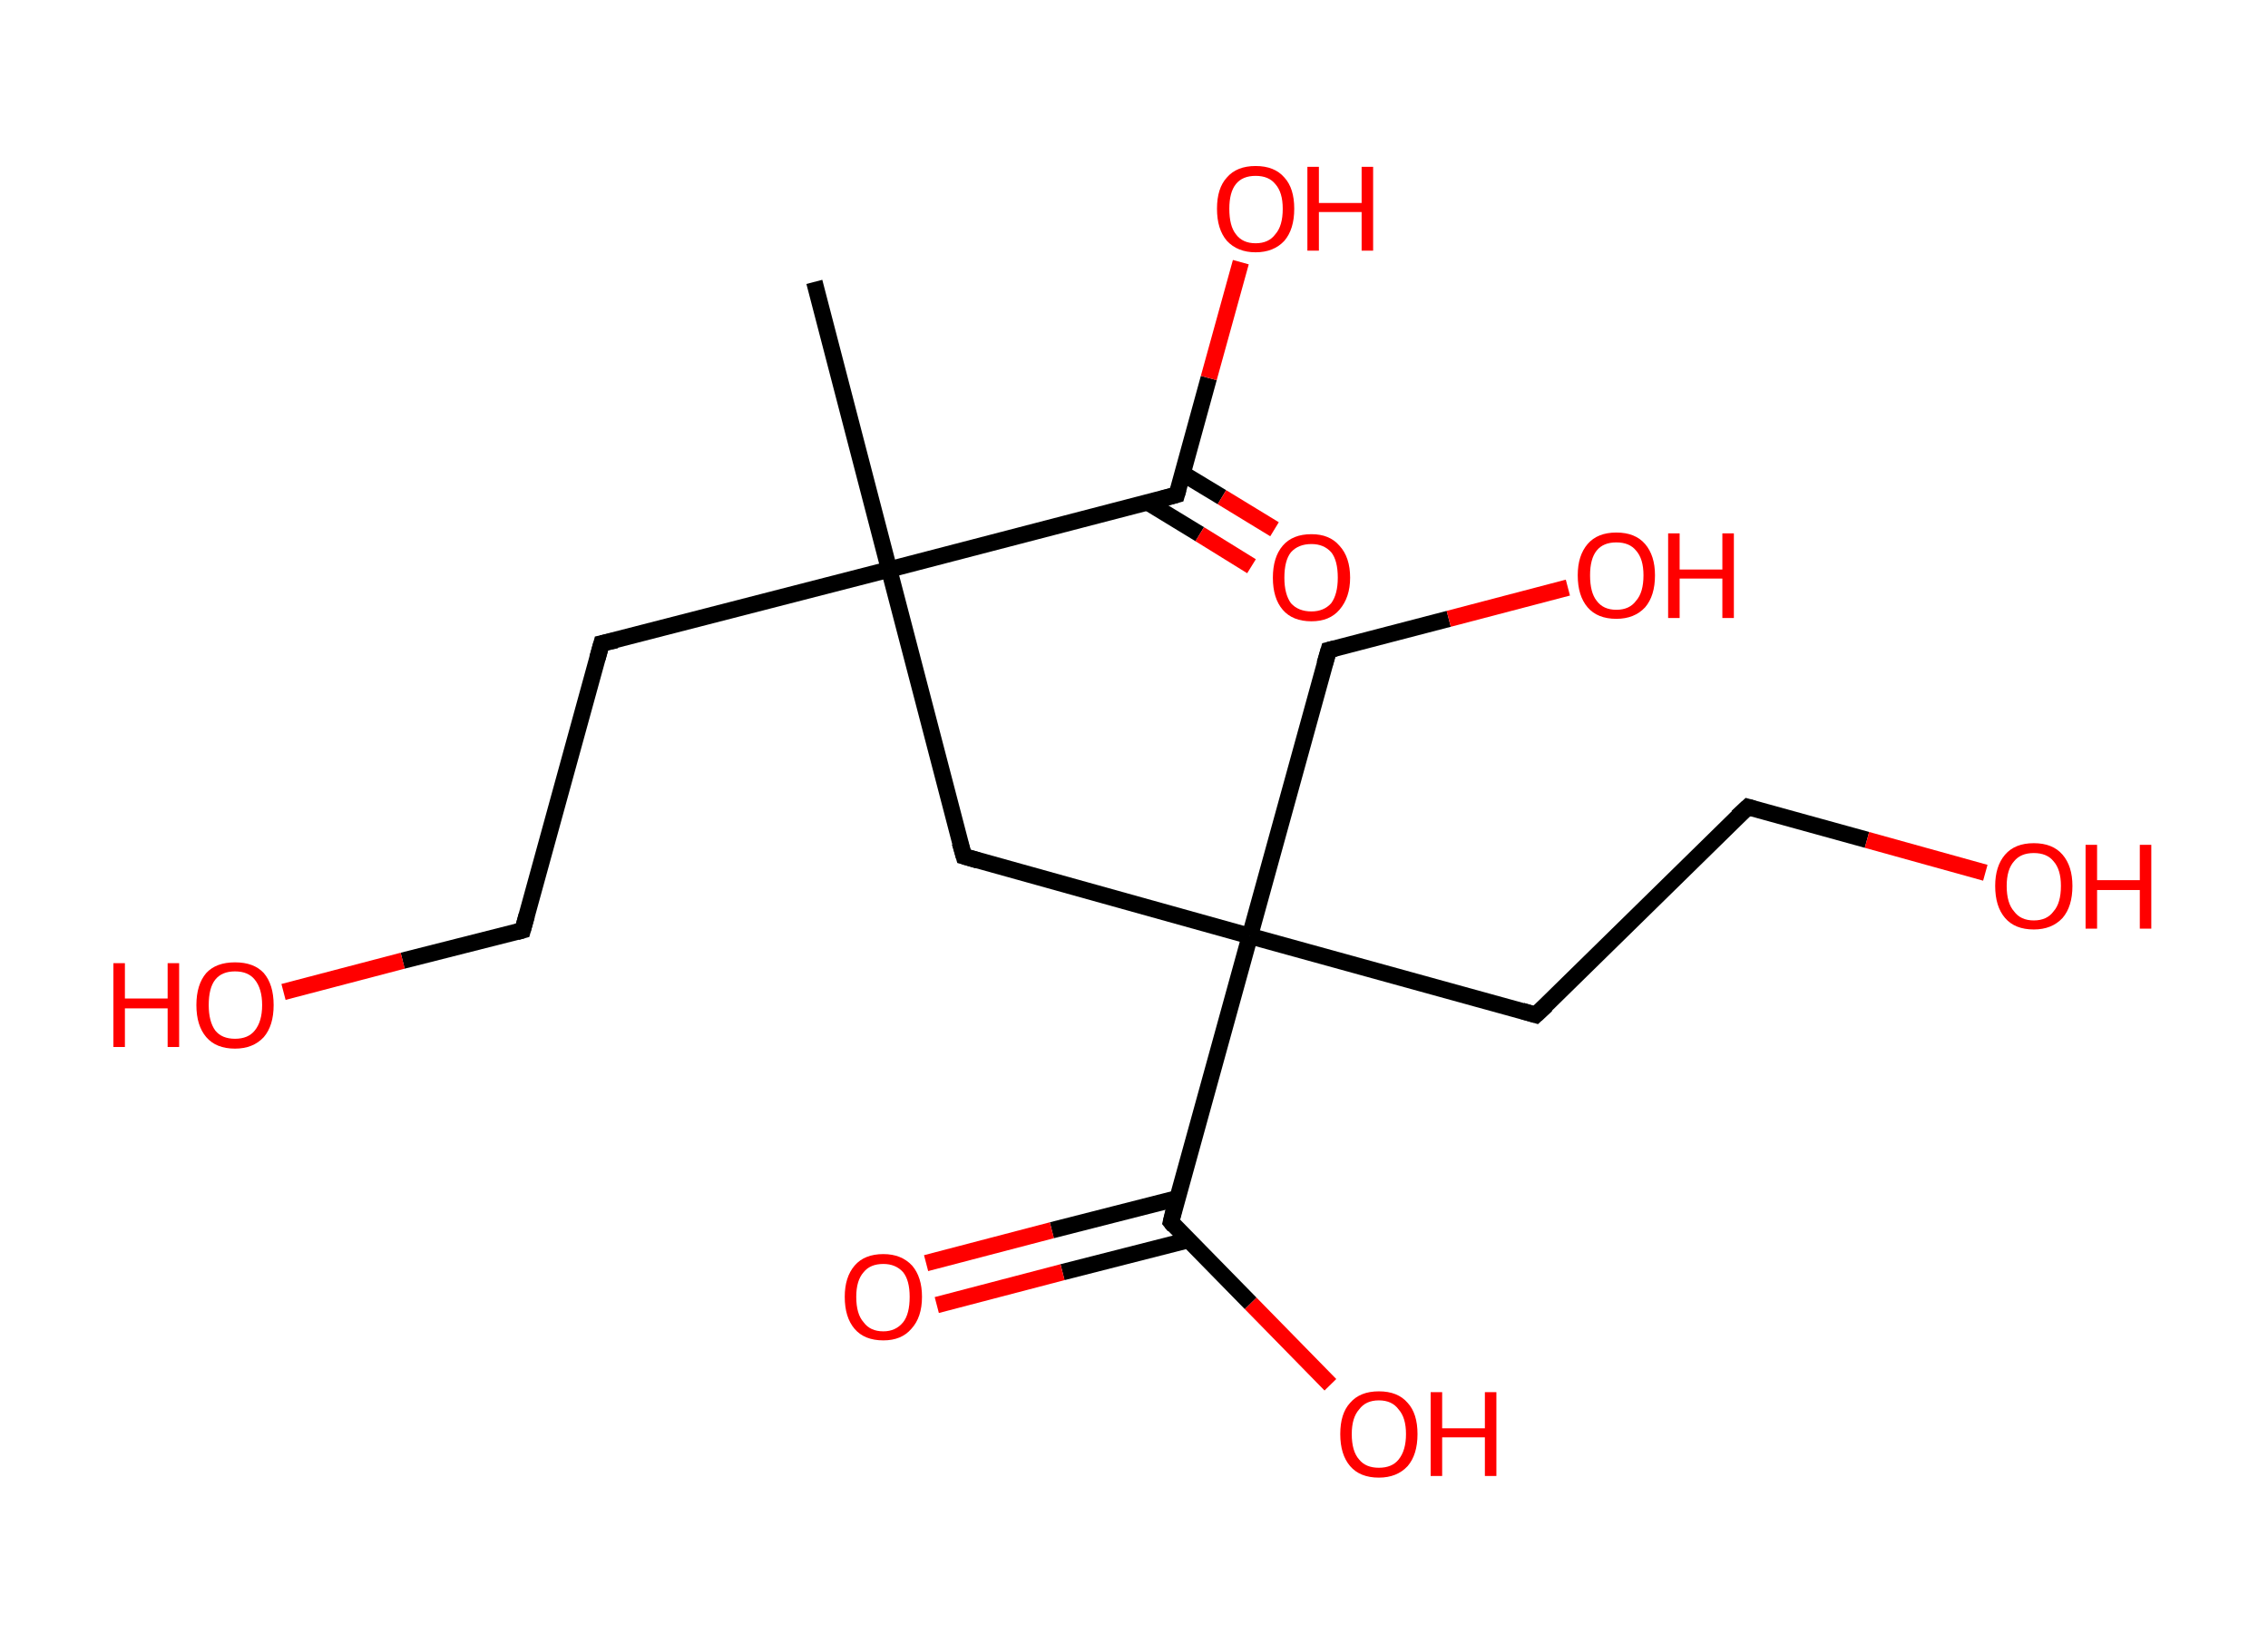 <?xml version='1.0' encoding='ASCII' standalone='yes'?>
<svg xmlns="http://www.w3.org/2000/svg" xmlns:rdkit="http://www.rdkit.org/xml" xmlns:xlink="http://www.w3.org/1999/xlink" version="1.1" baseProfile="full" xml:space="preserve" width="276px" height="200px" viewBox="0 0 276 200">
<!-- END OF HEADER -->
<rect style="opacity:1.0;fill:#FFFFFF;stroke:none" width="276.0" height="200.0" x="0.0" y="0.0"> </rect>
<path class="bond-0 atom-0 atom-1" d="M 99.1,34.3 L 108.2,69.3" style="fill:none;fill-rule:evenodd;stroke:#000000;stroke-width:2.0px;stroke-linecap:butt;stroke-linejoin:miter;stroke-opacity:1"/>
<path class="bond-1 atom-1 atom-2" d="M 108.2,69.3 L 73.2,78.3" style="fill:none;fill-rule:evenodd;stroke:#000000;stroke-width:2.0px;stroke-linecap:butt;stroke-linejoin:miter;stroke-opacity:1"/>
<path class="bond-2 atom-2 atom-3" d="M 73.2,78.3 L 63.6,113.2" style="fill:none;fill-rule:evenodd;stroke:#000000;stroke-width:2.0px;stroke-linecap:butt;stroke-linejoin:miter;stroke-opacity:1"/>
<path class="bond-3 atom-3 atom-4" d="M 63.6,113.2 L 49.0,116.9" style="fill:none;fill-rule:evenodd;stroke:#000000;stroke-width:2.0px;stroke-linecap:butt;stroke-linejoin:miter;stroke-opacity:1"/>
<path class="bond-3 atom-3 atom-4" d="M 49.0,116.9 L 34.5,120.7" style="fill:none;fill-rule:evenodd;stroke:#FF0000;stroke-width:2.0px;stroke-linecap:butt;stroke-linejoin:miter;stroke-opacity:1"/>
<path class="bond-4 atom-1 atom-5" d="M 108.2,69.3 L 117.3,104.2" style="fill:none;fill-rule:evenodd;stroke:#000000;stroke-width:2.0px;stroke-linecap:butt;stroke-linejoin:miter;stroke-opacity:1"/>
<path class="bond-5 atom-5 atom-6" d="M 117.3,104.2 L 152.1,113.9" style="fill:none;fill-rule:evenodd;stroke:#000000;stroke-width:2.0px;stroke-linecap:butt;stroke-linejoin:miter;stroke-opacity:1"/>
<path class="bond-6 atom-6 atom-7" d="M 152.1,113.9 L 161.7,79.1" style="fill:none;fill-rule:evenodd;stroke:#000000;stroke-width:2.0px;stroke-linecap:butt;stroke-linejoin:miter;stroke-opacity:1"/>
<path class="bond-7 atom-7 atom-8" d="M 161.7,79.1 L 176.3,75.3" style="fill:none;fill-rule:evenodd;stroke:#000000;stroke-width:2.0px;stroke-linecap:butt;stroke-linejoin:miter;stroke-opacity:1"/>
<path class="bond-7 atom-7 atom-8" d="M 176.3,75.3 L 190.8,71.5" style="fill:none;fill-rule:evenodd;stroke:#FF0000;stroke-width:2.0px;stroke-linecap:butt;stroke-linejoin:miter;stroke-opacity:1"/>
<path class="bond-8 atom-6 atom-9" d="M 152.1,113.9 L 186.9,123.5" style="fill:none;fill-rule:evenodd;stroke:#000000;stroke-width:2.0px;stroke-linecap:butt;stroke-linejoin:miter;stroke-opacity:1"/>
<path class="bond-9 atom-9 atom-10" d="M 186.9,123.5 L 212.7,98.2" style="fill:none;fill-rule:evenodd;stroke:#000000;stroke-width:2.0px;stroke-linecap:butt;stroke-linejoin:miter;stroke-opacity:1"/>
<path class="bond-10 atom-10 atom-11" d="M 212.7,98.2 L 227.2,102.2" style="fill:none;fill-rule:evenodd;stroke:#000000;stroke-width:2.0px;stroke-linecap:butt;stroke-linejoin:miter;stroke-opacity:1"/>
<path class="bond-10 atom-10 atom-11" d="M 227.2,102.2 L 241.6,106.2" style="fill:none;fill-rule:evenodd;stroke:#FF0000;stroke-width:2.0px;stroke-linecap:butt;stroke-linejoin:miter;stroke-opacity:1"/>
<path class="bond-11 atom-6 atom-12" d="M 152.1,113.9 L 142.5,148.7" style="fill:none;fill-rule:evenodd;stroke:#000000;stroke-width:2.0px;stroke-linecap:butt;stroke-linejoin:miter;stroke-opacity:1"/>
<path class="bond-12 atom-12 atom-13" d="M 143.3,145.8 L 128.0,149.7" style="fill:none;fill-rule:evenodd;stroke:#000000;stroke-width:2.0px;stroke-linecap:butt;stroke-linejoin:miter;stroke-opacity:1"/>
<path class="bond-12 atom-12 atom-13" d="M 128.0,149.7 L 112.7,153.7" style="fill:none;fill-rule:evenodd;stroke:#FF0000;stroke-width:2.0px;stroke-linecap:butt;stroke-linejoin:miter;stroke-opacity:1"/>
<path class="bond-12 atom-12 atom-13" d="M 144.6,150.9 L 129.3,154.8" style="fill:none;fill-rule:evenodd;stroke:#000000;stroke-width:2.0px;stroke-linecap:butt;stroke-linejoin:miter;stroke-opacity:1"/>
<path class="bond-12 atom-12 atom-13" d="M 129.3,154.8 L 114.0,158.8" style="fill:none;fill-rule:evenodd;stroke:#FF0000;stroke-width:2.0px;stroke-linecap:butt;stroke-linejoin:miter;stroke-opacity:1"/>
<path class="bond-13 atom-12 atom-14" d="M 142.5,148.7 L 152.2,158.6" style="fill:none;fill-rule:evenodd;stroke:#000000;stroke-width:2.0px;stroke-linecap:butt;stroke-linejoin:miter;stroke-opacity:1"/>
<path class="bond-13 atom-12 atom-14" d="M 152.2,158.6 L 161.9,168.5" style="fill:none;fill-rule:evenodd;stroke:#FF0000;stroke-width:2.0px;stroke-linecap:butt;stroke-linejoin:miter;stroke-opacity:1"/>
<path class="bond-14 atom-1 atom-15" d="M 108.2,69.3 L 143.2,60.2" style="fill:none;fill-rule:evenodd;stroke:#000000;stroke-width:2.0px;stroke-linecap:butt;stroke-linejoin:miter;stroke-opacity:1"/>
<path class="bond-15 atom-15 atom-16" d="M 139.6,61.1 L 146.0,65.0" style="fill:none;fill-rule:evenodd;stroke:#000000;stroke-width:2.0px;stroke-linecap:butt;stroke-linejoin:miter;stroke-opacity:1"/>
<path class="bond-15 atom-15 atom-16" d="M 146.0,65.0 L 152.3,68.9" style="fill:none;fill-rule:evenodd;stroke:#FF0000;stroke-width:2.0px;stroke-linecap:butt;stroke-linejoin:miter;stroke-opacity:1"/>
<path class="bond-15 atom-15 atom-16" d="M 143.9,57.6 L 148.7,60.5" style="fill:none;fill-rule:evenodd;stroke:#000000;stroke-width:2.0px;stroke-linecap:butt;stroke-linejoin:miter;stroke-opacity:1"/>
<path class="bond-15 atom-15 atom-16" d="M 148.7,60.5 L 155.1,64.4" style="fill:none;fill-rule:evenodd;stroke:#FF0000;stroke-width:2.0px;stroke-linecap:butt;stroke-linejoin:miter;stroke-opacity:1"/>
<path class="bond-16 atom-15 atom-17" d="M 143.2,60.2 L 147.1,46.0" style="fill:none;fill-rule:evenodd;stroke:#000000;stroke-width:2.0px;stroke-linecap:butt;stroke-linejoin:miter;stroke-opacity:1"/>
<path class="bond-16 atom-15 atom-17" d="M 147.1,46.0 L 151.0,31.9" style="fill:none;fill-rule:evenodd;stroke:#FF0000;stroke-width:2.0px;stroke-linecap:butt;stroke-linejoin:miter;stroke-opacity:1"/>
<path d="M 75.0,77.9 L 73.2,78.3 L 72.7,80.1" style="fill:none;stroke:#000000;stroke-width:2.0px;stroke-linecap:butt;stroke-linejoin:miter;stroke-opacity:1;"/>
<path d="M 64.1,111.4 L 63.6,113.2 L 62.9,113.4" style="fill:none;stroke:#000000;stroke-width:2.0px;stroke-linecap:butt;stroke-linejoin:miter;stroke-opacity:1;"/>
<path d="M 116.8,102.5 L 117.3,104.2 L 119.0,104.7" style="fill:none;stroke:#000000;stroke-width:2.0px;stroke-linecap:butt;stroke-linejoin:miter;stroke-opacity:1;"/>
<path d="M 161.2,80.8 L 161.7,79.1 L 162.5,78.9" style="fill:none;stroke:#000000;stroke-width:2.0px;stroke-linecap:butt;stroke-linejoin:miter;stroke-opacity:1;"/>
<path d="M 185.2,123.0 L 186.9,123.5 L 188.2,122.3" style="fill:none;stroke:#000000;stroke-width:2.0px;stroke-linecap:butt;stroke-linejoin:miter;stroke-opacity:1;"/>
<path d="M 211.4,99.4 L 212.7,98.2 L 213.4,98.4" style="fill:none;stroke:#000000;stroke-width:2.0px;stroke-linecap:butt;stroke-linejoin:miter;stroke-opacity:1;"/>
<path d="M 142.9,147.0 L 142.5,148.7 L 142.9,149.2" style="fill:none;stroke:#000000;stroke-width:2.0px;stroke-linecap:butt;stroke-linejoin:miter;stroke-opacity:1;"/>
<path d="M 141.4,60.7 L 143.2,60.2 L 143.4,59.5" style="fill:none;stroke:#000000;stroke-width:2.0px;stroke-linecap:butt;stroke-linejoin:miter;stroke-opacity:1;"/>
<path class="atom-4" d="M 13.8 117.2 L 15.2 117.2 L 15.2 121.5 L 20.4 121.5 L 20.4 117.2 L 21.8 117.2 L 21.8 127.4 L 20.4 127.4 L 20.4 122.7 L 15.2 122.7 L 15.2 127.4 L 13.8 127.4 L 13.8 117.2 " fill="#FF0000"/>
<path class="atom-4" d="M 23.9 122.3 Q 23.9 119.8, 25.1 118.4 Q 26.3 117.1, 28.6 117.1 Q 30.9 117.1, 32.1 118.4 Q 33.3 119.8, 33.3 122.3 Q 33.3 124.8, 32.1 126.2 Q 30.8 127.6, 28.6 127.6 Q 26.3 127.6, 25.1 126.2 Q 23.9 124.8, 23.9 122.3 M 28.6 126.4 Q 30.2 126.4, 31.0 125.4 Q 31.9 124.3, 31.9 122.3 Q 31.9 120.3, 31.0 119.2 Q 30.2 118.2, 28.6 118.2 Q 27.0 118.2, 26.2 119.2 Q 25.4 120.2, 25.4 122.3 Q 25.4 124.3, 26.2 125.4 Q 27.0 126.4, 28.6 126.4 " fill="#FF0000"/>
<path class="atom-8" d="M 192.0 70.0 Q 192.0 67.6, 193.2 66.2 Q 194.4 64.8, 196.7 64.8 Q 199.0 64.8, 200.2 66.2 Q 201.4 67.6, 201.4 70.0 Q 201.4 72.5, 200.2 73.9 Q 198.9 75.3, 196.7 75.3 Q 194.4 75.3, 193.2 73.9 Q 192.0 72.5, 192.0 70.0 M 196.7 74.2 Q 198.3 74.2, 199.1 73.1 Q 200.0 72.1, 200.0 70.0 Q 200.0 68.0, 199.1 67.0 Q 198.3 66.0, 196.7 66.0 Q 195.1 66.0, 194.3 67.0 Q 193.5 68.0, 193.5 70.0 Q 193.5 72.1, 194.3 73.1 Q 195.1 74.2, 196.7 74.2 " fill="#FF0000"/>
<path class="atom-8" d="M 203.0 64.9 L 204.4 64.9 L 204.4 69.3 L 209.6 69.3 L 209.6 64.9 L 211.0 64.9 L 211.0 75.2 L 209.6 75.2 L 209.6 70.4 L 204.4 70.4 L 204.4 75.2 L 203.0 75.2 L 203.0 64.9 " fill="#FF0000"/>
<path class="atom-11" d="M 242.8 107.8 Q 242.8 105.4, 244.0 104.0 Q 245.2 102.6, 247.5 102.6 Q 249.8 102.6, 251.0 104.0 Q 252.2 105.4, 252.2 107.8 Q 252.2 110.3, 251.0 111.7 Q 249.7 113.1, 247.5 113.1 Q 245.2 113.1, 244.0 111.7 Q 242.8 110.3, 242.8 107.8 M 247.5 112.0 Q 249.1 112.0, 249.9 110.9 Q 250.8 109.9, 250.8 107.8 Q 250.8 105.8, 249.9 104.8 Q 249.1 103.8, 247.5 103.8 Q 245.9 103.8, 245.1 104.8 Q 244.2 105.8, 244.2 107.8 Q 244.2 109.9, 245.1 110.9 Q 245.9 112.0, 247.5 112.0 " fill="#FF0000"/>
<path class="atom-11" d="M 253.8 102.8 L 255.2 102.8 L 255.2 107.1 L 260.4 107.1 L 260.4 102.8 L 261.8 102.8 L 261.8 113.0 L 260.4 113.0 L 260.4 108.3 L 255.2 108.3 L 255.2 113.0 L 253.8 113.0 L 253.8 102.8 " fill="#FF0000"/>
<path class="atom-13" d="M 102.8 157.8 Q 102.8 155.4, 104.0 154.0 Q 105.2 152.6, 107.5 152.6 Q 109.7 152.6, 111.0 154.0 Q 112.2 155.4, 112.2 157.8 Q 112.2 160.3, 110.9 161.7 Q 109.7 163.1, 107.5 163.1 Q 105.2 163.1, 104.0 161.7 Q 102.8 160.3, 102.8 157.8 M 107.5 162.0 Q 109.0 162.0, 109.9 160.9 Q 110.7 159.9, 110.7 157.8 Q 110.7 155.8, 109.9 154.8 Q 109.0 153.8, 107.5 153.8 Q 105.9 153.8, 105.1 154.8 Q 104.2 155.8, 104.2 157.8 Q 104.2 159.9, 105.1 160.9 Q 105.9 162.0, 107.5 162.0 " fill="#FF0000"/>
<path class="atom-14" d="M 163.1 174.5 Q 163.1 172.0, 164.3 170.7 Q 165.5 169.3, 167.8 169.3 Q 170.1 169.3, 171.3 170.7 Q 172.5 172.0, 172.5 174.5 Q 172.5 177.0, 171.3 178.4 Q 170.0 179.8, 167.8 179.8 Q 165.5 179.8, 164.3 178.4 Q 163.1 177.0, 163.1 174.5 M 167.8 178.6 Q 169.4 178.6, 170.2 177.6 Q 171.1 176.5, 171.1 174.5 Q 171.1 172.5, 170.2 171.5 Q 169.4 170.4, 167.8 170.4 Q 166.2 170.4, 165.4 171.5 Q 164.5 172.5, 164.5 174.5 Q 164.5 176.6, 165.4 177.6 Q 166.2 178.6, 167.8 178.6 " fill="#FF0000"/>
<path class="atom-14" d="M 174.1 169.4 L 175.5 169.4 L 175.5 173.8 L 180.7 173.8 L 180.7 169.4 L 182.1 169.4 L 182.1 179.6 L 180.7 179.6 L 180.7 174.9 L 175.5 174.9 L 175.5 179.6 L 174.1 179.6 L 174.1 169.4 " fill="#FF0000"/>
<path class="atom-16" d="M 154.9 70.3 Q 154.9 67.8, 156.1 66.4 Q 157.3 65.0, 159.6 65.0 Q 161.8 65.0, 163.0 66.4 Q 164.3 67.8, 164.3 70.3 Q 164.3 72.7, 163.0 74.2 Q 161.8 75.6, 159.6 75.6 Q 157.3 75.6, 156.1 74.2 Q 154.9 72.8, 154.9 70.3 M 159.6 74.4 Q 161.1 74.4, 162.0 73.4 Q 162.8 72.3, 162.8 70.3 Q 162.8 68.2, 162.0 67.2 Q 161.1 66.2, 159.6 66.2 Q 158.0 66.2, 157.1 67.2 Q 156.3 68.2, 156.3 70.3 Q 156.3 72.3, 157.1 73.4 Q 158.0 74.4, 159.6 74.4 " fill="#FF0000"/>
<path class="atom-17" d="M 148.1 25.4 Q 148.1 22.9, 149.3 21.6 Q 150.5 20.2, 152.8 20.2 Q 155.1 20.2, 156.3 21.6 Q 157.5 22.9, 157.5 25.4 Q 157.5 27.9, 156.3 29.3 Q 155.0 30.7, 152.8 30.7 Q 150.6 30.7, 149.3 29.3 Q 148.1 27.9, 148.1 25.4 M 152.8 29.6 Q 154.4 29.6, 155.2 28.5 Q 156.1 27.5, 156.1 25.4 Q 156.1 23.4, 155.2 22.4 Q 154.4 21.4, 152.8 21.4 Q 151.2 21.4, 150.4 22.4 Q 149.6 23.4, 149.6 25.4 Q 149.6 27.5, 150.4 28.5 Q 151.2 29.6, 152.8 29.6 " fill="#FF0000"/>
<path class="atom-17" d="M 159.1 20.3 L 160.5 20.3 L 160.5 24.7 L 165.7 24.7 L 165.7 20.3 L 167.1 20.3 L 167.1 30.5 L 165.7 30.5 L 165.7 25.8 L 160.5 25.8 L 160.5 30.5 L 159.1 30.5 L 159.1 20.3 " fill="#FF0000"/>
</svg>
